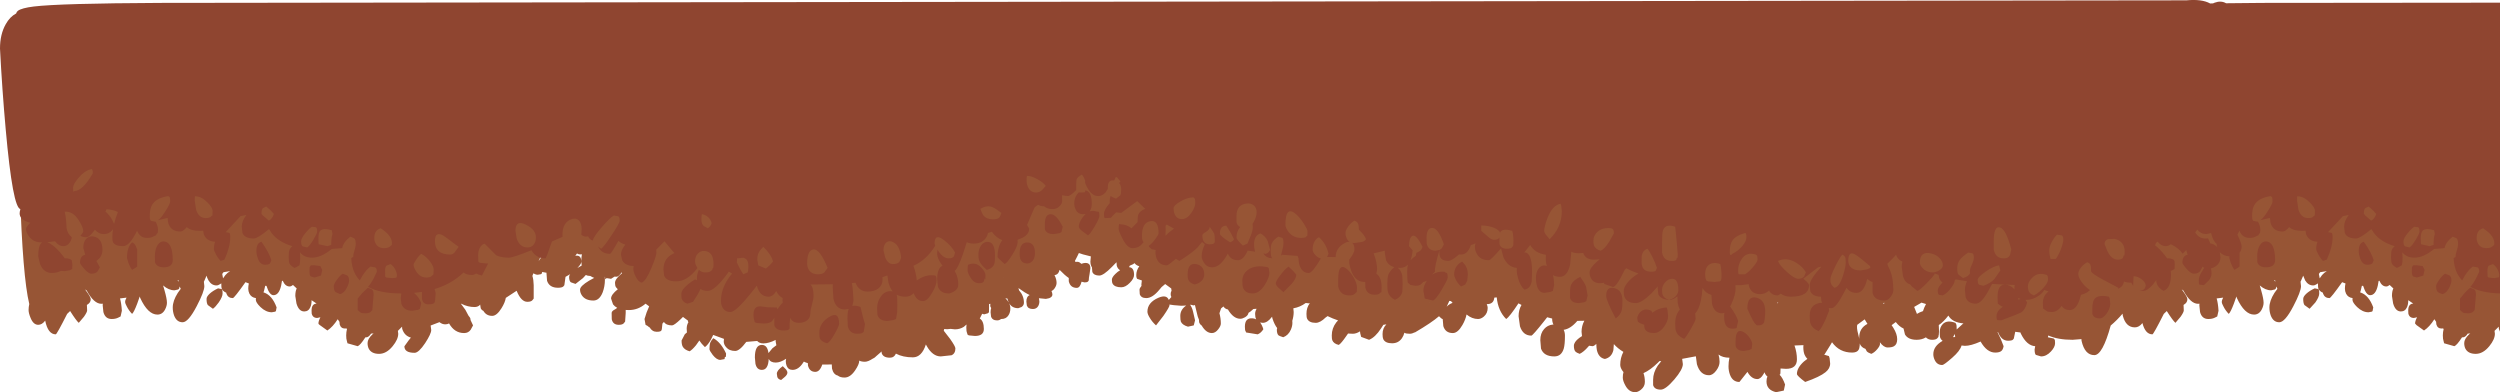 <?xml version="1.0" encoding="UTF-8" standalone="no"?>
<svg xmlns:ffdec="https://www.free-decompiler.com/flash" xmlns:xlink="http://www.w3.org/1999/xlink" ffdec:objectType="shape" height="168.8px" width="1076.0px" xmlns="http://www.w3.org/2000/svg">
  <g transform="matrix(1.0, 0.0, 0.0, 1.0, 6.7, 28.3)">
    <path d="M3.2 -18.95 Q4.9 -20.8 7.55 -20.5 L9.25 -20.0 14.0 -22.0 1069.3 -22.0 1069.3 114.45 1068.8 113.2 1068.75 112.3 1066.95 114.1 1067.1 115.35 Q1067.1 117.75 1064.7 120.7 1062.0 124.0 1058.85 124.0 1055.65 124.0 1054.45 121.85 1053.9 120.8 1053.9 119.35 1053.9 117.6 1055.95 115.65 L1056.5 115.2 1055.4 115.3 Q1054.4 116.9 1053.25 116.9 L1052.95 116.9 Q1050.75 120.3 1049.65 120.7 L1045.25 119.45 1045.0 118.45 Q1044.7 117.65 1044.7 116.05 1044.7 114.7 1045.05 113.25 L1044.7 113.05 1044.15 113.1 Q1042.4 113.1 1041.9 111.3 L1041.8 110.2 1041.05 109.1 Q1038.95 112.4 1036.6 113.95 L1033.4 111.65 1032.75 110.95 Q1032.75 109.9 1033.6 108.25 L1032.25 108.55 Q1030.3 108.55 1029.85 106.65 L1029.8 105.35 Q1029.8 102.5 1031.95 102.35 L1029.8 100.9 1029.8 101.2 Q1029.8 102.65 1029.3 103.85 1028.5 105.75 1026.65 105.75 1024.3 105.75 1023.3 102.3 L1022.8 99.1 Q1022.8 97.05 1023.4 95.85 L1021.8 94.35 Q1021.05 95.0 1020.35 95.0 1018.45 95.0 1017.4 92.55 L1017.4 92.5 1017.05 92.65 1016.7 94.65 Q1015.75 98.75 1013.4 98.75 1011.65 98.75 1010.4 94.75 L1009.85 94.7 1009.35 96.8 1009.1 97.55 1009.3 97.6 Q1012.85 98.8 1014.75 104.0 L1014.45 105.6 1014.1 105.85 1012.7 106.1 Q1010.15 106.1 1007.8 103.85 1005.8 101.9 1005.8 100.7 L1005.85 100.0 Q1003.9 99.75 1003.05 98.1 1002.55 97.05 1002.55 95.95 1002.55 94.75 1002.8 93.7 L1001.35 93.15 Q996.5 100.0 995.9 100.0 993.9 100.0 993.15 98.1 L993.1 97.7 Q991.55 97.05 991.1 95.85 990.95 95.4 990.95 93.75 L990.95 93.65 990.5 93.95 Q989.6 94.55 988.9 94.55 986.75 94.55 985.45 92.4 L984.6 90.35 983.65 92.55 983.45 92.95 983.65 94.85 Q983.65 97.2 980.35 103.5 976.75 110.4 974.3 110.4 971.7 110.4 970.6 107.4 970.05 105.8 970.05 104.05 970.05 101.2 972.2 97.8 L973.5 96.0 973.0 95.0 972.8 95.95 972.35 96.3 970.8 96.65 Q968.3 96.65 965.9 94.55 L966.5 96.65 Q967.55 100.3 967.55 102.0 967.55 103.35 966.75 104.9 965.6 107.1 963.45 107.1 959.35 107.1 956.05 99.95 L955.85 99.3 954.75 102.4 Q953.35 106.1 952.55 106.8 951.1 105.3 950.25 103.55 949.55 102.25 949.55 101.75 949.55 100.9 950.15 99.8 L947.35 100.15 Q947.95 102.2 948.15 105.45 L947.6 107.9 946.5 108.45 Q945.4 109.0 943.75 109.0 941.0 109.0 940.2 106.0 L939.9 103.1 939.95 102.4 939.3 102.45 Q936.15 102.45 933.05 96.8 L933.05 96.75 932.3 96.25 932.85 97.0 Q934.75 99.6 934.75 100.45 934.75 101.95 933.3 102.8 L933.1 102.95 933.2 105.3 Q933.2 106.05 931.85 108.0 L929.6 110.65 Q928.5 109.7 925.9 105.6 L925.9 105.55 924.6 106.8 Q920.15 115.6 919.7 115.6 916.65 115.6 915.4 110.75 913.95 112.6 912.15 112.6 908.25 112.6 906.95 107.55 L906.85 106.7 Q904.4 109.6 901.75 111.8 898.25 124.55 894.7 124.55 890.6 124.55 889.2 118.4 L889.15 117.65 885.35 117.95 Q879.05 117.95 874.9 116.1 L874.7 116.85 877.25 117.4 Q877.25 117.65 877.55 117.75 877.8 117.85 877.8 119.45 877.8 121.05 876.05 122.95 874.1 125.1 871.75 125.1 L869.55 124.45 Q869.0 124.0 869.0 122.1 L869.25 120.7 Q865.65 120.5 863.1 115.35 L862.9 114.8 860.65 114.5 860.05 117.4 859.65 117.9 Q859.2 118.35 857.55 118.35 854.7 118.35 853.25 114.65 L853.05 114.75 Q854.5 117.45 855.65 120.7 855.4 122.1 854.75 122.7 853.95 123.45 852.05 123.45 848.45 123.45 845.75 118.7 841.55 120.55 839.0 120.55 L837.55 120.4 Q836.95 122.7 833.5 125.7 829.95 128.8 829.25 128.8 827.0 128.8 826.0 126.65 825.4 125.4 825.4 124.15 825.4 120.7 829.4 118.4 828.7 117.85 828.4 117.15 828.15 116.6 828.15 114.65 828.15 112.55 829.5 111.15 831.35 109.3 834.9 110.65 L835.25 111.2 Q835.45 111.5 835.45 113.15 L835.45 113.5 838.15 111.05 838.4 110.9 Q833.5 110.45 831.9 107.55 L831.9 107.5 Q829.7 110.35 827.75 111.6 L827.85 114.25 827.75 115.9 Q827.6 116.0 827.6 116.7 L827.05 117.35 Q826.5 117.95 824.85 117.95 823.25 117.95 822.2 116.9 820.45 117.95 818.25 117.95 814.55 117.95 813.2 115.65 L812.6 113.15 812.6 113.1 Q810.7 112.25 809.25 110.3 L807.45 111.65 808.2 112.8 Q809.85 115.45 809.85 117.7 809.85 119.9 808.5 120.7 807.6 121.25 805.75 121.25 804.05 121.25 802.4 119.0 L802.45 119.75 Q802.45 120.55 801.3 121.95 800.05 123.45 798.7 124.0 797.3 123.5 796.75 122.9 L796.2 121.85 Q794.45 121.25 793.8 119.75 L793.75 119.35 Q793.75 121.4 793.25 122.25 792.55 123.45 790.45 123.45 785.0 123.45 781.8 119.0 L781.1 120.2 778.45 124.45 778.75 124.45 780.45 124.95 780.75 125.8 781.0 128.15 Q781.0 130.3 779.0 131.9 776.55 133.9 770.25 136.1 766.7 133.45 766.7 132.65 766.7 130.0 769.7 127.3 L771.2 126.15 Q770.45 125.45 770.0 124.4 769.45 123.1 769.45 121.1 L769.5 120.25 765.65 120.4 Q766.7 123.4 766.7 126.35 766.7 130.45 762.0 130.45 L759.65 130.3 759.65 130.35 Q759.65 133.1 759.4 132.8 L759.25 133.0 Q760.55 134.25 761.6 137.2 L761.05 139.8 757.75 140.5 Q753.6 139.55 753.6 135.85 753.6 134.6 754.0 133.75 753.2 133.15 752.8 132.1 L752.8 131.85 752.25 132.8 Q751.05 134.85 749.65 134.85 747.1 134.85 745.4 131.75 L741.95 136.1 Q739.0 136.1 737.85 132.9 737.25 131.25 737.25 129.35 737.25 127.5 737.65 125.65 L737.55 125.65 Q734.75 125.65 732.95 124.3 733.4 125.75 733.4 127.45 733.4 129.25 732.0 131.15 730.5 133.2 728.85 133.2 725.05 133.2 723.65 128.45 L723.2 125.05 717.3 126.15 717.6 128.4 Q717.6 130.7 713.9 135.05 710.15 139.4 708.1 139.4 705.35 139.4 704.8 137.45 L704.8 135.15 Q704.8 132.05 706.8 129.05 L708.3 127.15 707.55 127.1 706.8 127.85 Q703.65 130.95 700.65 132.3 701.25 133.95 701.25 136.1 701.25 138.05 699.6 139.4 698.25 140.5 697.1 140.5 694.4 140.5 692.85 137.6 691.75 135.6 691.75 134.2 691.75 132.85 692.05 131.85 L691.55 131.2 Q690.65 129.85 690.65 128.7 690.65 125.75 692.0 123.15 689.6 121.7 687.9 119.8 L687.7 122.4 Q686.95 125.5 684.05 126.2 681.35 125.7 680.6 122.4 680.4 121.5 680.35 119.7 679.35 120.7 678.7 120.7 L677.25 120.5 676.85 120.95 Q674.95 123.15 673.2 124.0 671.75 123.45 671.45 123.1 670.7 122.4 670.7 120.55 670.7 118.9 673.0 117.15 L674.2 116.35 674.0 114.5 Q674.0 112.0 675.2 109.75 L672.2 109.8 672.15 109.85 Q669.25 113.25 666.3 113.65 666.85 114.7 666.85 116.15 666.85 119.95 666.35 121.7 665.35 125.1 662.3 125.1 657.75 125.1 656.55 121.75 L656.25 118.1 Q656.25 115.15 657.9 113.3 659.35 111.65 661.55 111.4 L661.9 111.4 Q661.35 110.25 661.35 109.0 L661.35 108.8 659.2 108.25 657.95 109.85 Q652.95 116.15 652.4 116.15 648.8 116.15 647.5 112.15 L646.9 107.8 Q646.9 105.1 648.15 102.95 L646.85 102.25 Q643.0 108.1 641.55 109.0 638.05 105.5 637.5 99.7 L636.45 99.8 Q636.2 102.6 633.3 102.6 L633.2 102.6 Q633.6 103.55 633.6 104.2 633.6 106.55 631.95 107.95 630.7 109.0 629.45 109.0 626.85 109.0 624.5 107.05 624.1 109.2 622.75 111.55 620.75 115.05 618.6 115.05 615.4 115.05 614.5 112.05 L614.25 109.05 Q613.6 108.85 612.65 107.8 609.5 110.55 602.25 114.8 L602.0 114.8 Q601.05 115.35 600.05 115.35 598.4 115.35 597.85 114.95 L597.75 114.9 Q597.4 116.25 596.7 117.25 595.2 119.45 592.45 119.45 589.5 119.45 588.65 117.65 588.35 117.0 588.35 115.5 588.35 112.95 590.0 111.3 L588.7 111.5 587.7 113.05 Q585.2 116.9 582.55 117.95 L579.15 116.7 578.9 115.75 Q578.7 115.2 578.65 114.3 577.05 115.35 575.55 115.35 L573.5 115.25 572.8 116.25 Q570.5 119.6 569.5 120.15 567.3 119.65 566.7 118.1 566.5 117.55 566.5 116.05 566.5 113.0 568.4 110.5 L569.2 109.6 Q566.8 108.8 564.7 107.75 L563.85 108.35 Q561.5 110.65 559.6 110.65 556.75 110.65 555.9 108.9 555.6 108.3 555.6 106.8 555.6 104.05 557.05 102.2 L556.55 102.25 555.3 102.1 Q552.85 103.9 549.95 104.4 L550.1 106.0 Q550.1 107.8 549.5 109.8 L549.55 110.65 Q549.55 112.05 548.9 113.55 547.85 116.0 545.6 116.85 543.9 116.3 543.6 116.05 542.85 115.4 542.85 113.55 L543.0 112.9 Q541.85 111.5 540.95 108.75 L540.8 108.0 540.6 108.25 Q538.75 110.65 536.8 110.65 L535.65 110.5 Q536.5 111.6 537.05 113.4 536.0 115.05 534.6 115.6 L529.65 114.8 529.4 114.25 Q529.1 113.9 529.1 112.3 529.1 108.45 532.35 108.7 533.2 108.75 533.95 109.15 533.5 108.2 533.5 106.8 533.5 105.7 534.15 104.6 L532.75 104.7 531.55 105.75 530.65 106.35 Q530.5 107.45 529.15 108.25 528.0 108.9 527.15 108.9 524.15 108.9 521.8 104.9 520.6 104.7 519.85 103.6 L518.85 104.45 518.15 106.5 Q518.75 108.8 518.75 110.95 518.75 112.0 517.65 113.4 516.4 115.05 514.9 115.05 512.4 115.05 510.5 111.8 509.7 111.3 509.4 110.35 L509.35 109.35 508.8 107.9 507.6 103.0 506.95 103.15 505.8 102.85 505.55 102.9 Q506.4 104.1 506.8 105.9 L507.65 109.55 507.1 111.75 504.6 112.3 Q502.2 111.6 501.55 110.15 501.3 109.5 501.3 107.65 501.3 104.95 503.85 103.2 L501.7 103.3 498.6 103.05 496.8 102.8 496.65 102.7 496.65 103.1 Q496.65 103.85 494.0 107.7 L490.85 111.75 Q489.2 110.25 488.2 108.55 487.15 106.9 487.15 105.85 487.15 101.9 491.9 99.85 495.4 98.35 496.35 100.8 L497.45 99.55 Q497.15 98.9 497.15 98.25 497.15 97.45 497.55 96.8 L497.5 96.65 497.4 95.85 494.8 93.95 493.25 95.25 492.25 96.45 Q489.3 100.0 486.65 100.0 484.4 100.0 483.85 98.3 L483.75 96.4 Q483.75 95.75 484.6 94.75 L484.55 94.15 484.75 92.4 482.7 91.7 482.55 91.35 Q482.35 91.15 482.35 90.1 482.35 88.1 483.65 86.3 482.3 85.9 481.6 84.95 L481.0 85.4 479.55 86.05 479.25 86.7 Q481.4 86.8 481.4 90.0 481.4 91.6 479.55 93.45 477.7 95.35 475.9 95.35 473.1 95.35 472.2 93.85 471.85 93.25 471.85 92.1 471.85 91.05 473.35 89.6 474.3 88.65 475.4 88.0 474.35 87.45 473.95 86.05 L473.85 84.65 473.8 84.6 471.85 86.6 Q468.2 90.3 466.45 90.3 464.1 90.3 463.45 88.75 L463.3 87.05 463.3 86.8 462.95 86.2 Q462.6 85.4 462.6 84.35 L462.8 82.05 459.45 81.2 457.65 80.6 456.95 82.05 455.95 84.0 456.2 84.45 456.25 84.45 Q457.45 84.15 458.3 84.9 L458.7 85.25 459.7 84.95 Q462.6 84.45 462.6 87.15 L462.25 89.65 Q461.9 91.3 461.9 92.4 L461.6 92.85 Q461.2 93.25 460.15 93.25 L458.8 92.95 Q458.15 95.6 456.75 95.6 453.95 95.6 453.3 92.75 L453.3 91.35 Q451.6 90.2 449.35 87.85 L449.05 88.7 Q448.5 90.0 447.15 90.1 448.05 91.85 448.05 93.45 448.05 94.5 447.3 95.65 446.7 96.6 445.85 96.95 446.25 97.8 446.25 98.5 446.25 99.5 444.85 100.05 L443.45 100.35 440.45 100.05 440.65 101.4 Q440.65 102.6 440.1 103.5 439.35 104.7 437.85 104.7 435.8 104.7 435.25 103.2 L435.05 101.5 Q435.05 99.3 436.5 98.7 434.3 97.65 432.1 96.0 L431.65 95.65 431.9 96.65 Q434.0 99.0 434.0 102.0 434.0 103.15 432.95 103.85 L431.55 104.35 Q428.85 104.35 427.6 102.15 428.15 103.25 428.15 104.5 428.15 106.2 427.35 107.4 426.35 109.0 424.3 109.0 L424.15 109.0 Q423.45 109.6 422.45 109.6 420.4 109.6 419.85 107.95 L419.65 106.1 Q419.65 105.05 419.9 104.3 L419.5 103.5 419.55 102.45 419.0 102.55 418.95 106.1 418.45 106.55 416.85 107.0 416.05 106.75 416.0 106.8 415.0 108.8 Q416.75 109.9 416.75 113.3 416.75 116.3 412.9 116.3 L410.3 116.05 409.75 115.75 409.5 114.95 Q409.2 114.25 409.2 112.6 L409.3 111.35 408.15 112.35 Q406.45 113.45 404.3 113.45 L402.45 113.25 400.95 113.4 399.7 113.3 399.5 114.05 402.25 117.6 Q404.5 120.8 404.5 121.65 404.5 123.85 402.85 124.6 L398.2 125.1 Q394.7 125.1 392.15 120.6 L391.8 119.95 Q390.0 125.5 386.2 125.5 381.9 125.5 378.9 123.9 378.15 125.65 376.3 125.65 373.35 125.65 372.75 123.6 L372.75 122.95 372.65 123.05 370.3 125.1 370.1 125.3 Q369.6 125.8 368.95 126.05 366.9 127.4 365.55 127.4 364.05 127.4 363.1 126.9 L363.1 127.1 Q363.1 128.5 361.35 131.1 359.25 134.2 356.8 134.2 354.9 134.2 353.9 133.35 352.0 132.9 351.4 130.35 L351.3 128.55 349.1 128.6 347.2 128.6 Q346.15 131.75 344.2 131.75 341.75 131.75 341.05 129.05 L341.0 128.0 Q339.9 127.7 339.35 127.35 L339.25 127.35 339.0 127.75 Q337.0 130.9 334.4 130.9 332.55 130.9 331.85 129.1 331.5 128.2 331.5 127.1 L331.65 126.1 Q329.2 127.75 327.15 127.75 324.95 127.75 324.15 126.2 323.95 130.9 321.2 130.9 319.05 130.9 318.45 128.3 L318.2 125.55 Q318.2 120.15 321.2 120.15 323.6 120.15 324.05 123.65 L325.75 121.6 327.45 120.3 327.15 118.7 327.15 118.0 Q324.15 119.5 321.9 119.5 320.1 119.5 319.2 118.45 L314.5 118.85 Q311.6 122.75 309.75 122.75 307.15 122.75 305.8 121.1 304.8 119.95 304.8 118.65 L304.9 117.55 300.25 115.85 299.4 117.65 Q298.1 120.05 296.7 121.1 295.15 119.6 294.3 118.25 L292.85 120.3 Q291.2 122.3 290.1 122.9 287.9 122.25 287.15 120.9 286.65 120.0 286.65 118.25 L288.05 115.55 288.95 114.8 288.85 113.15 Q288.85 111.6 289.6 110.35 L289.4 110.05 289.4 109.7 287.25 108.1 286.3 109.05 Q283.45 111.75 282.55 111.75 280.0 111.75 279.05 110.25 L278.4 111.0 278.15 113.4 277.95 113.95 Q277.65 114.5 275.95 114.5 274.0 114.5 272.9 112.6 L272.65 112.5 Q272.05 111.9 271.15 111.5 L270.7 109.0 Q271.5 106.1 272.7 103.55 L271.15 102.4 Q267.95 105.15 264.0 105.15 L262.6 105.1 262.6 106.4 262.35 110.1 261.8 110.8 Q261.25 111.5 259.6 111.5 257.1 111.5 256.6 109.1 L256.55 106.4 Q256.55 105.55 258.1 104.8 L258.95 104.2 Q257.85 103.6 257.15 102.7 L256.3 100.2 Q256.3 98.5 259.2 96.2 L258.4 95.3 Q258.0 94.65 258.0 93.45 258.0 91.8 260.8 89.5 L261.0 89.35 260.9 88.95 260.9 88.85 Q259.6 90.8 258.7 90.8 L257.8 90.75 256.3 91.7 254.35 91.4 254.0 91.85 Q253.7 91.9 253.7 90.85 L253.6 90.85 253.65 92.1 Q253.65 94.95 252.7 97.5 251.3 101.05 248.7 101.05 245.25 101.05 243.75 98.85 242.95 97.65 242.95 96.35 242.95 94.85 246.85 92.5 L249.05 91.3 Q248.15 91.0 247.35 90.45 L247.15 90.45 Q246.15 90.45 245.45 90.05 L244.2 91.4 241.0 93.9 239.0 93.2 Q238.25 92.65 238.25 90.85 238.25 90.3 238.7 89.7 L236.7 90.85 236.2 94.45 235.75 95.0 Q235.15 95.55 233.45 95.55 229.75 95.55 228.75 92.55 L228.5 89.2 228.5 89.05 228.25 89.05 226.65 88.75 226.5 89.4 226.15 89.7 224.75 89.95 Q223.9 89.95 222.85 89.35 L222.45 90.45 Q222.95 92.1 223.0 94.45 L223.0 100.2 222.45 100.9 Q221.9 101.6 220.25 101.6 217.6 101.6 215.7 96.95 L215.65 96.85 211.0 99.9 Q210.7 101.85 209.15 104.35 207.1 107.65 205.15 107.65 202.6 107.65 201.35 105.5 200.55 105.15 200.2 104.35 L200.0 103.05 200.0 102.85 199.95 102.85 Q199.05 103.85 197.55 103.85 194.65 103.85 191.9 102.45 L191.65 102.4 193.6 105.05 194.9 107.5 Q195.8 108.5 195.8 109.1 L195.8 109.4 196.9 111.75 195.9 113.6 Q194.9 115.05 193.05 115.05 188.95 115.05 186.6 110.95 L186.6 110.9 Q185.85 111.3 184.95 111.3 183.6 111.3 182.45 110.35 L178.65 111.8 178.9 113.75 Q178.9 115.35 176.3 119.35 173.5 123.55 171.75 123.55 167.35 123.55 167.35 120.75 L169.15 118.25 170.15 117.0 Q167.35 116.25 166.4 113.2 L166.35 112.3 164.55 114.1 164.7 115.35 Q164.7 117.75 162.3 120.7 159.6 124.0 156.45 124.0 153.25 124.0 152.05 121.85 151.5 120.8 151.5 119.35 151.5 117.6 153.55 115.65 L154.1 115.2 153.0 115.3 Q152.0 116.9 150.85 116.9 L150.55 116.9 Q148.35 120.3 147.25 120.7 L142.85 119.45 142.6 118.45 Q142.3 117.65 142.3 116.05 142.3 114.7 142.65 113.25 L142.3 113.05 141.75 113.1 Q140.0 113.1 139.5 111.3 L139.4 110.2 138.65 109.1 Q136.55 112.4 134.2 113.95 L131.0 111.65 Q130.35 111.2 130.35 110.95 130.35 109.9 131.2 108.25 L129.85 108.55 Q127.9 108.55 127.45 106.65 L127.4 105.35 Q127.4 102.5 129.55 102.35 L127.4 100.9 127.4 101.2 Q127.4 102.65 126.9 103.85 126.1 105.75 124.25 105.75 121.9 105.75 120.9 102.3 L120.4 99.1 Q120.4 97.05 121.0 95.85 L119.4 94.35 Q118.65 95.0 117.95 95.0 116.05 95.0 115.0 92.55 L115.0 92.5 114.65 92.65 114.3 94.65 Q113.35 98.75 111.0 98.75 109.25 98.75 108.0 94.75 L107.45 94.7 106.95 96.8 106.7 97.55 106.9 97.6 Q110.45 98.8 112.35 104.0 L112.05 105.6 111.7 105.85 110.3 106.1 Q107.75 106.1 105.4 103.85 103.4 101.9 103.4 100.7 L103.45 100.0 Q101.5 99.75 100.65 98.1 100.15 97.05 100.15 95.95 100.15 94.75 100.4 93.7 L98.95 93.15 Q94.1 100.0 93.5 100.0 91.5 100.0 90.75 98.1 L90.7 97.7 Q89.15 97.05 88.7 95.85 88.55 95.4 88.55 93.75 L88.55 93.65 88.1 93.95 Q87.2 94.55 86.5 94.55 84.35 94.55 83.05 92.4 82.4 91.25 82.2 90.35 L81.25 92.55 81.05 92.95 81.25 94.85 Q81.25 97.2 77.95 103.5 74.35 110.4 71.9 110.4 69.3 110.4 68.2 107.4 67.65 105.8 67.65 104.05 67.65 101.2 69.8 97.8 L71.1 96.0 70.6 95.0 70.4 95.95 69.95 96.3 68.4 96.65 Q65.9 96.65 63.5 94.55 L64.1 96.65 Q65.15 100.3 65.15 102.0 65.15 103.35 64.35 104.9 63.2 107.1 61.05 107.1 56.95 107.1 53.65 99.95 L53.45 99.3 52.35 102.4 Q50.95 106.1 50.15 106.8 48.7 105.3 47.85 103.55 47.15 102.25 47.15 101.75 47.15 100.9 47.75 99.8 L44.95 100.15 Q45.55 102.2 45.75 105.45 L45.2 107.9 44.1 108.45 Q43.0 109.0 41.35 109.0 38.6 109.0 37.8 106.0 L37.5 103.1 37.55 102.4 36.9 102.45 Q33.75 102.45 30.65 96.8 L30.65 96.75 29.9 96.25 30.45 97.0 Q32.35 99.6 32.35 100.45 32.35 101.95 30.9 102.8 L30.7 102.95 30.8 105.3 Q30.8 106.05 29.45 108.0 L27.2 110.65 Q26.1 109.7 23.5 105.6 L23.5 105.55 22.2 106.8 Q17.75 115.6 17.3 115.6 13.95 115.6 12.75 109.7 11.4 111.5 9.75 111.5 7.65 111.5 6.45 108.5 5.6 106.45 5.6 105.15 5.6 103.9 5.9 102.55 3.05 90.85 1.9 54.2 1.2 31.25 1.2 -12.5 1.2 -16.8 3.2 -18.95 M617.8 101.3 L617.1 101.2 615.95 103.7 Q616.95 102.6 618.5 102.05 L617.8 101.3 M608.35 102.1 L608.4 102.1 608.35 102.05 608.35 102.1 M425.25 91.05 L425.2 90.95 425.2 91.0 425.25 91.05 M327.65 132.55 Q327.65 131.1 330.2 129.3 L331.65 130.75 Q332.2 131.55 332.2 132.0 332.2 133.0 331.0 134.0 L329.5 135.25 Q328.2 134.95 327.85 133.95 L327.65 132.55 M426.8 100.9 L427.45 101.85 427.0 100.65 426.95 100.25 426.0 100.05 426.8 100.9 M243.5 84.05 Q243.5 82.55 243.75 81.15 L242.95 81.2 Q242.25 81.2 241.65 80.8 L240.9 81.8 Q243.5 81.3 243.5 84.4 243.5 85.3 241.8 87.05 242.75 86.45 243.65 86.0 L243.5 84.05 M226.8 81.5 L225.55 83.0 225.1 84.1 Q225.65 83.1 227.15 81.55 L226.8 81.5 M300.3 117.25 Q303.6 119.05 305.8 123.85 305.8 125.45 305.55 125.35 305.3 125.25 305.25 125.5 L305.15 126.25 303.3 126.6 Q301.75 126.6 300.05 124.45 298.65 122.6 298.65 121.95 298.65 120.05 299.05 119.05 299.35 118.35 300.3 117.25 M90.3 90.1 Q91.2 89.05 92.35 88.4 L89.5 88.85 88.95 89.6 89.3 91.5 90.3 90.1 M89.1 98.0 Q89.1 99.45 87.45 101.85 86.05 103.8 84.95 104.6 L82.75 103.0 Q82.2 102.25 82.2 100.35 82.2 99.35 83.55 98.1 84.9 96.85 87.15 95.8 L88.65 96.1 Q89.1 96.25 89.1 98.0 M70.2 92.95 L70.1 92.25 69.7 92.35 70.2 92.95 M972.6 92.95 L972.5 92.25 972.1 92.35 972.6 92.95 M991.7 91.5 L992.7 90.1 Q993.6 89.05 994.75 88.4 L991.9 88.85 991.35 89.6 991.7 91.5 M991.05 96.1 Q991.5 96.25 991.5 98.0 991.5 99.45 989.85 101.85 L987.35 104.6 985.15 103.0 Q984.6 102.25 984.6 100.35 984.6 99.35 985.95 98.1 987.3 96.85 989.55 95.8 L991.05 96.1 M834.3 116.05 L833.9 116.8 834.8 116.75 834.65 115.45 834.3 116.05 M822.25 102.55 L820.3 101.95 819.9 102.2 817.15 103.8 818.35 106.8 819.55 106.15 820.95 105.6 Q821.35 104.25 822.25 102.55 M804.0 102.55 L804.35 102.15 804.45 102.05 803.9 102.1 804.0 102.55 M795.85 109.15 L792.65 111.5 Q792.35 112.85 793.0 115.25 L793.55 117.6 793.5 117.0 Q793.5 112.95 797.05 111.1 L795.85 109.15 M758.35 101.85 L758.3 102.4 758.65 101.75 758.35 101.85 M753.15 127.05 L753.1 127.0 753.1 127.15 753.15 127.05" fill="#975535" fill-rule="evenodd" stroke="none"/>
    <path d="M951.4 -26.9 L967.0 -27.05 1069.3 -27.15 1069.3 98.0 Q1061.35 97.8 1056.55 95.15 1057.7 93.9 1058.9 91.7 L1060.35 88.65 Q1060.35 86.95 1059.5 86.75 L1057.6 86.45 Q1056.0 87.5 1054.15 90.35 L1053.0 92.4 Q1051.7 91.0 1050.8 89.2 1049.45 86.45 1049.35 82.75 L1050.15 82.35 Q1050.15 81.15 1050.7 79.55 1051.25 77.95 1051.25 76.55 1051.25 74.8 1050.55 74.25 L1048.95 73.55 Q1045.9 75.9 1045.45 78.5 L1040.95 78.85 Q1036.4 82.6 1032.45 82.6 1029.1 82.6 1027.25 80.3 L1027.35 82.2 1027.3 84.45 1027.05 85.9 1026.25 86.35 Q1025.5 86.85 1024.85 87.0 1023.2 86.0 1022.8 85.2 1022.4 84.45 1022.4 82.35 1022.4 80.2 1022.7 79.35 1023.1 78.35 1024.0 77.65 1018.0 75.9 1015.05 72.0 L1013.95 70.3 Q1009.0 74.35 1007.4 74.35 1003.5 74.35 1002.5 72.0 L1002.2 69.3 Q1002.2 66.85 1004.2 64.2 L1003.25 64.4 1001.65 64.75 999.4 67.2 995.3 71.6 996.8 71.9 Q997.25 72.05 997.25 73.8 997.25 78.0 994.75 83.45 L993.1 84.0 Q991.7 82.5 990.85 80.7 990.2 79.45 990.2 78.9 990.2 77.05 990.75 75.75 987.1 75.6 985.85 72.55 L985.6 71.0 983.9 71.05 Q980.3 71.05 978.55 69.45 976.95 71.35 975.8 71.35 972.05 71.35 970.8 68.35 970.35 67.25 970.3 65.5 L970.25 65.5 966.2 66.45 Q967.55 65.45 969.15 62.9 971.4 59.45 971.4 58.3 971.4 56.65 971.0 56.4 L970.55 56.1 Q965.35 56.9 963.6 59.9 962.6 61.6 962.6 64.75 962.6 66.5 963.2 66.75 L964.8 67.1 965.1 67.05 Q966.15 68.95 966.15 70.5 966.15 72.05 965.85 72.15 965.45 72.35 965.35 73.0 965.0 73.0 964.05 73.55 963.1 74.1 961.5 74.1 958.4 74.1 957.2 71.1 L957.2 70.9 956.3 72.7 Q958.1 76.55 958.1 77.8 958.1 79.35 957.2 80.5 L957.2 86.45 956.5 86.95 955.0 87.85 Q954.1 86.65 953.4 84.8 L952.8 82.75 952.85 82.05 Q950.15 81.85 948.7 80.2 L949.0 82.5 Q949.0 84.75 947.1 86.2 945.95 87.0 944.85 87.25 945.15 87.95 945.15 89.35 945.15 90.9 944.05 92.3 L941.85 94.45 939.95 94.2 Q939.65 94.05 939.65 92.25 939.65 90.85 940.9 88.7 L942.0 86.95 941.0 86.4 941.15 86.75 940.2 88.45 Q939.3 89.5 937.55 89.5 936.2 89.5 934.3 87.3 932.6 85.35 932.6 84.8 932.6 81.75 934.85 81.35 L934.8 81.25 934.25 79.3 932.7 80.9 Q931.15 78.5 927.6 76.8 926.65 77.65 925.45 77.65 923.45 77.65 921.95 75.7 921.1 76.1 920.85 77.3 922.95 78.9 925.15 81.7 L926.05 82.9 Q927.45 82.75 928.75 83.45 L929.05 83.75 Q929.3 83.9 929.3 85.5 929.3 88.25 929.05 87.55 L928.35 88.0 927.6 88.3 927.7 89.9 Q927.7 95.55 924.55 96.9 922.15 95.7 921.5 93.5 921.35 93.05 921.35 92.25 L919.9 94.2 Q917.5 96.9 915.75 96.9 L914.0 96.65 914.1 96.65 Q915.85 96.65 916.3 96.0 L916.85 94.7 Q916.75 93.1 915.0 91.85 913.35 90.6 911.6 90.6 L911.4 94.7 910.8 93.7 910.65 93.35 910.25 93.35 Q908.6 93.35 907.45 92.85 907.25 94.2 906.4 95.05 905.7 95.75 904.8 96.0 L905.0 95.55 898.6 92.15 Q893.3 89.3 893.3 88.4 893.3 86.35 893.0 85.65 892.7 84.95 891.65 84.55 889.4 85.85 888.4 87.65 887.8 88.7 887.8 89.5 887.8 91.65 890.35 94.45 891.5 95.7 892.85 96.55 L891.65 97.5 Q890.45 98.25 888.95 98.6 L888.3 100.8 Q886.8 105.15 884.1 105.15 881.75 105.15 880.65 103.35 878.8 106.0 876.4 106.0 874.75 106.0 874.2 105.6 L872.85 104.6 Q872.55 104.9 872.55 102.15 872.55 98.95 875.0 97.15 L873.15 96.5 Q872.5 97.75 870.95 98.85 868.3 100.75 865.55 100.75 L865.05 100.75 865.8 101.85 Q864.95 105.05 863.25 106.15 862.25 106.75 854.7 109.55 L853.05 109.5 Q852.6 109.45 852.6 107.8 852.6 105.55 855.3 103.7 L854.55 103.4 853.15 102.4 853.05 99.55 Q853.05 94.2 856.15 94.2 L850.7 93.9 849.2 96.7 Q846.1 102.4 843.7 102.4 840.25 102.4 839.3 99.6 L839.0 96.5 Q839.0 94.6 839.9 92.75 L835.0 91.95 834.6 92.4 834.6 92.5 Q834.6 93.45 833.2 95.45 831.55 97.75 829.5 98.85 L827.9 98.6 Q827.3 98.35 827.3 96.65 827.3 95.4 829.35 93.3 828.35 92.6 827.9 91.3 L827.65 90.0 825.9 89.35 825.95 89.65 Q825.2 90.95 822.3 93.85 819.3 96.85 818.5 96.9 L816.05 94.9 815.4 94.05 Q813.25 93.55 812.35 90.55 L811.8 86.6 Q811.8 85.5 812.1 84.25 810.4 83.65 809.6 81.95 L809.35 81.35 807.95 82.9 805.6 85.25 805.95 86.25 806.8 88.05 Q808.2 91.55 808.2 96.5 808.2 97.9 807.1 99.4 805.9 101.05 804.35 101.05 800.05 101.05 799.25 97.75 L799.25 93.6 799.25 93.1 Q798.05 92.7 796.95 91.75 795.5 97.75 792.4 97.75 789.45 97.75 788.05 95.55 L786.9 97.75 Q783.45 104.35 781.55 104.35 L780.4 104.25 780.55 105.45 778.9 109.5 Q777.15 113.25 776.05 114.25 773.2 113.0 772.5 110.8 772.2 110.0 772.2 107.5 772.2 102.95 776.4 102.1 L777.55 102.0 777.2 101.15 777.05 99.4 Q773.4 99.35 772.45 97.0 L772.2 94.3 Q772.2 92.55 775.2 88.8 L777.2 86.5 777.2 86.45 775.75 86.8 769.45 91.65 769.85 92.0 Q771.9 93.65 771.9 94.45 771.9 99.4 764.05 99.4 761.45 99.4 759.75 98.1 L758.55 98.85 Q755.85 98.85 754.7 96.75 753.0 98.3 750.85 98.3 746.85 98.3 745.95 94.45 L745.95 94.0 742.6 94.45 740.2 94.45 740.3 95.95 Q740.3 98.45 738.65 102.2 L737.95 103.65 Q740.5 107.05 741.4 109.85 L740.85 112.3 740.8 112.75 Q740.6 113.15 738.9 113.15 736.4 113.15 735.65 110.55 735.35 109.6 735.35 107.65 735.35 106.95 735.5 106.35 L734.5 106.55 Q731.15 106.55 730.15 102.5 L729.9 98.65 Q727.5 98.0 726.05 95.65 725.9 98.55 725.35 101.05 724.5 105.0 722.9 106.6 L723.1 108.9 Q723.1 109.7 720.95 113.45 718.8 117.1 718.15 117.55 715.3 116.3 714.6 114.1 714.3 113.3 714.3 110.8 714.3 107.85 715.7 105.75 L716.3 104.95 Q715.7 103.8 715.4 102.15 L715.25 99.25 Q713.25 100.75 712.25 100.75 L711.75 100.75 Q714.0 100.15 715.0 98.6 715.65 97.6 715.65 96.5 715.65 90.9 712.15 91.8 710.8 92.15 709.75 93.5 708.65 94.9 708.65 96.5 708.65 98.0 708.9 98.6 709.5 100.15 711.7 100.75 708.1 100.6 707.05 98.4 L706.75 95.7 706.85 94.95 704.0 98.05 Q699.75 102.15 697.4 102.15 693.75 102.15 692.6 99.75 692.15 98.8 692.15 97.05 692.15 94.9 694.65 92.35 696.35 90.6 698.5 89.45 695.55 88.4 693.3 87.2 L693.2 87.25 692.55 87.85 690.95 91.05 Q688.75 95.05 687.6 95.25 L683.75 93.9 683.7 93.4 682.1 93.6 Q679.15 93.6 678.05 91.45 677.45 90.3 677.45 88.95 677.45 87.05 680.85 84.1 L681.85 83.3 679.35 83.45 Q676.15 83.45 675.0 81.25 L674.7 80.55 672.9 80.7 Q670.8 80.7 669.6 80.05 L669.1 85.4 Q667.95 90.85 664.65 90.85 662.95 90.85 661.7 90.1 662.15 91.9 662.2 94.45 L661.65 96.9 660.55 97.35 658.05 97.75 Q655.7 97.75 654.8 94.75 654.35 93.2 654.35 91.4 654.35 88.8 655.55 87.25 656.65 85.8 658.15 85.95 658.6 86.0 659.05 86.2 658.6 84.75 658.6 83.3 L658.65 81.35 Q653.95 80.7 651.9 77.15 L649.35 80.35 649.4 80.35 Q652.7 80.3 652.7 88.65 L652.55 92.8 Q651.95 96.0 649.4 96.35 647.65 94.8 646.7 91.55 646.1 89.45 646.1 88.4 L646.15 87.0 Q642.25 86.7 640.35 82.35 L639.35 78.6 Q634.9 83.7 634.15 83.7 630.4 83.7 628.9 80.9 628.1 79.45 628.1 77.8 628.1 77.2 628.4 76.45 L626.35 77.2 Q625.0 81.25 622.15 81.25 L621.25 81.2 Q618.1 84.0 616.65 84.0 613.9 84.0 613.1 82.25 612.8 81.6 612.8 80.15 612.8 79.7 612.95 79.25 L613.85 78.55 614.75 76.85 Q612.3 69.75 609.7 69.8 607.3 69.85 607.3 74.1 L607.35 76.6 Q608.1 79.6 611.15 79.6 L612.9 79.25 Q610.7 86.4 610.9 88.65 L610.2 89.35 610.0 89.55 609.75 89.9 Q611.9 88.4 615.0 88.65 615.45 89.1 616.0 89.2 616.4 89.45 616.4 91.15 616.4 92.0 613.95 96.15 611.35 100.6 610.05 101.05 L606.5 100.2 606.1 97.75 Q605.45 95.6 607.4 92.5 606.55 93.05 605.7 93.05 L605.65 93.35 604.9 94.05 Q604.15 94.7 602.5 94.7 L600.35 94.35 599.2 93.35 Q598.95 91.7 598.95 88.8 598.95 86.7 599.25 85.6 597.95 87.0 595.9 87.0 L594.85 86.95 Q596.35 87.95 596.85 90.35 L597.0 94.05 596.85 97.35 Q596.25 99.65 593.7 100.75 591.3 99.6 590.65 97.35 590.4 96.45 590.4 94.05 590.4 91.2 590.8 90.05 591.4 88.35 593.4 86.7 590.9 86.0 589.85 83.7 L589.3 80.4 589.35 79.6 584.5 80.75 Q586.0 84.4 586.0 87.7 L585.7 89.5 Q587.95 91.0 587.95 95.4 587.95 98.15 587.65 97.45 L587.1 98.0 Q586.55 98.55 584.9 98.55 581.7 98.55 580.95 95.55 L580.9 93.5 580.9 93.05 580.65 93.05 Q575.45 93.05 574.05 85.1 L574.0 83.45 574.3 83.05 Q576.25 80.5 576.25 79.05 576.25 76.95 575.25 76.2 L576.25 76.3 579.65 75.8 Q580.95 75.3 581.2 74.65 580.85 73.45 579.45 71.9 L578.15 70.5 Q578.15 68.55 577.7 67.75 577.35 67.1 576.25 66.65 574.45 67.8 573.35 69.5 572.4 70.95 572.4 72.05 572.4 73.25 572.95 74.35 573.4 75.3 574.2 75.8 573.3 75.65 572.2 76.25 568.25 78.25 568.15 82.35 L564.45 82.3 564.55 82.15 565.1 80.95 Q564.1 76.55 561.0 73.8 559.85 74.25 559.1 75.6 558.25 77.1 558.25 79.05 558.25 80.3 559.55 81.6 560.5 82.6 561.8 82.95 558.15 89.2 556.6 89.2 553.85 89.2 552.75 86.2 552.2 84.75 552.2 83.0 L552.15 82.85 551.8 81.85 545.05 81.35 544.6 81.8 545.1 79.75 Q545.7 77.7 545.7 76.15 545.7 74.4 545.15 74.05 L543.5 73.55 Q541.4 74.85 540.65 76.5 540.2 77.65 540.2 79.6 540.2 81.65 540.6 82.45 L540.9 82.9 Q538.25 82.75 537.05 80.8 L538.0 80.95 Q538.75 80.8 539.2 80.35 L539.95 79.3 538.95 75.55 Q538.05 73.4 535.8 72.15 533.05 73.05 533.05 76.85 533.05 78.45 533.3 79.2 L533.5 80.05 530.3 79.55 Q528.5 83.7 526.05 83.7 523.0 83.7 521.75 80.85 518.6 86.75 515.05 86.75 512.6 86.75 511.35 84.55 510.5 83.15 510.5 82.05 510.5 79.65 511.85 76.85 L510.65 75.85 508.6 78.35 Q506.1 80.75 500.9 84.0 L499.4 83.1 Q496.1 85.9 495.55 85.9 492.35 85.9 491.15 83.1 490.6 81.75 490.6 80.0 L490.7 79.3 489.0 78.95 487.85 77.95 487.75 77.4 487.85 77.4 Q489.15 76.55 490.6 74.5 491.95 72.65 491.95 72.15 491.95 66.25 488.4 66.9 484.8 67.5 484.8 73.15 484.8 74.65 485.05 75.2 L485.55 76.05 485.3 76.1 Q483.7 78.5 480.7 78.5 478.5 78.5 476.45 74.45 474.75 71.2 474.75 70.1 474.75 68.4 475.05 68.1 475.15 68.0 475.3 68.2 478.35 68.3 480.3 69.95 L482.9 67.3 Q482.95 64.75 483.2 64.1 483.95 62.35 486.2 61.6 L482.75 58.25 475.85 63.35 473.7 63.1 Q471.8 64.9 471.45 65.45 L469.0 65.55 468.75 65.5 Q468.45 65.45 468.45 63.8 468.45 61.9 470.95 59.1 L470.9 58.3 Q470.9 57.2 471.3 56.0 472.15 56.7 473.65 57.2 L475.5 55.75 Q475.85 55.2 475.85 53.35 475.85 51.45 474.95 50.45 L475.55 49.8 474.0 47.95 473.65 47.95 473.5 47.95 472.85 49.4 Q470.1 48.9 470.1 52.35 L470.1 53.0 469.05 54.6 Q467.65 56.1 465.95 56.1 462.6 56.1 460.35 50.5 L460.35 49.5 Q459.9 47.95 458.95 46.85 457.0 47.85 456.6 49.1 L456.5 51.15 456.5 53.5 Q453.95 56.1 452.9 56.1 L450.4 55.75 450.45 58.3 Q450.45 59.35 449.35 60.45 448.1 61.7 446.3 61.7 444.1 61.7 442.7 60.5 441.15 60.45 440.1 59.85 L439.05 60.6 438.65 60.9 438.25 61.75 435.35 68.5 436.25 70.1 Q436.25 72.9 432.65 74.35 L431.25 74.9 431.3 75.9 Q431.3 77.7 429.0 81.35 426.85 84.8 425.7 85.35 L423.25 83.1 422.65 82.35 Q422.65 77.75 424.7 75.05 422.15 74.15 420.2 71.45 L418.5 72.0 Q418.3 73.4 417.2 74.65 415.45 76.55 412.5 76.55 410.7 76.55 409.4 75.95 L407.7 81.25 Q405.5 87.5 404.15 88.3 L404.35 88.6 Q405.75 91.0 405.75 94.3 405.75 96.05 403.85 97.2 402.45 98.0 401.6 98.0 398.0 98.0 396.95 95.0 L396.65 91.7 Q396.65 88.25 398.05 86.7 L398.95 86.0 398.3 85.15 Q396.65 82.7 396.65 80.95 L396.75 79.15 397.25 79.9 Q399.35 82.9 401.6 82.9 403.35 82.9 403.9 81.95 L404.35 80.4 Q403.0 77.7 399.6 75.05 395.55 71.9 395.55 76.55 L395.8 77.5 Q392.15 83.5 386.45 86.1 387.6 89.3 387.9 92.4 L389.55 91.35 Q392.7 89.75 395.85 90.3 L396.15 90.65 Q396.4 90.8 396.4 92.4 396.4 94.4 394.5 97.7 392.4 101.3 390.6 101.3 388.15 101.3 386.9 98.7 L386.55 97.9 Q385.1 99.4 383.05 99.4 380.85 99.4 379.25 98.55 L379.45 99.75 379.5 102.85 379.45 106.05 378.95 109.0 377.85 109.45 375.35 109.85 Q371.8 109.85 370.95 107.25 L370.8 104.35 Q370.8 101.5 372.5 99.2 374.4 96.6 377.5 97.1 376.25 95.55 375.65 93.1 L375.25 90.25 373.1 91.0 373.15 92.1 Q373.15 94.45 371.35 95.85 369.6 97.2 366.7 97.2 363.0 97.2 361.5 93.4 L359.95 93.55 Q360.5 96.65 360.65 101.05 L360.15 103.4 Q361.45 103.0 363.65 103.8 364.8 108.85 365.6 111.2 L365.05 114.5 364.5 114.95 Q363.95 115.35 362.3 115.35 359.0 115.35 358.2 112.15 L358.05 108.6 Q358.05 105.8 358.6 104.65 L356.95 104.9 Q353.05 104.9 352.0 100.25 L351.7 95.25 351.75 94.05 342.65 94.15 342.1 94.15 Q343.45 95.35 343.45 99.0 343.45 100.4 342.8 102.7 342.1 105.05 342.1 106.4 342.1 108.75 340.2 109.9 338.9 110.65 337.25 110.65 334.3 110.65 333.4 108.45 333.05 111.25 333.15 113.15 L332.75 113.55 Q332.3 113.95 330.65 113.95 327.2 113.95 326.55 111.6 L326.55 108.9 326.6 108.45 325.7 109.75 Q324.8 110.95 321.85 110.95 L318.95 110.7 318.15 110.4 317.9 109.45 Q317.6 108.7 317.6 107.1 317.6 103.45 320.55 103.55 L323.75 103.95 327.65 104.05 327.95 104.85 328.4 104.1 Q329.25 102.85 330.2 101.95 L330.1 101.05 330.15 99.95 Q328.4 99.1 327.4 96.95 326.0 99.4 324.05 99.4 320.3 99.4 319.05 94.65 L317.05 97.2 Q310.05 106.0 307.7 106.0 305.2 106.0 304.15 103.8 303.6 102.65 303.6 101.3 303.6 96.3 306.75 91.6 307.5 90.45 308.4 89.45 L307.0 88.6 306.35 89.5 Q300.9 96.9 297.95 96.9 295.95 96.9 294.8 96.05 293.7 98.5 291.6 101.6 L289.15 102.4 Q287.2 101.8 286.7 100.25 286.55 99.75 286.55 98.15 286.55 96.5 289.15 94.3 290.65 93.0 292.45 91.95 L293.3 92.3 293.25 91.4 Q293.25 89.7 294.1 87.8 295.2 88.95 296.85 88.95 298.5 88.95 299.2 88.4 L299.85 87.85 Q299.9 87.2 300.2 87.0 300.4 86.9 300.4 85.35 300.4 79.95 296.45 79.7 294.85 79.6 293.7 80.8 292.45 82.05 292.45 84.25 292.45 85.3 293.3 86.75 L293.5 87.05 293.3 87.3 Q289.05 92.8 284.35 92.8 280.2 92.8 279.15 90.4 L278.85 87.7 Q278.85 82.8 283.2 80.8 L283.6 80.65 283.0 80.0 279.3 75.55 275.85 79.05 275.75 79.2 275.8 80.55 Q275.8 81.95 273.7 86.95 271.35 92.65 269.5 93.35 268.05 93.1 266.9 90.75 265.9 88.8 265.9 87.45 L266.0 86.2 Q262.4 86.1 261.1 83.75 L260.55 81.25 Q260.55 79.4 262.45 76.95 260.75 76.55 259.45 75.35 256.35 80.95 255.85 80.95 252.15 80.95 250.7 77.75 L252.0 78.75 Q253.0 78.25 256.45 73.05 260.0 67.75 260.0 66.65 260.0 64.95 259.3 64.75 L257.5 64.45 Q255.85 65.4 252.25 69.55 248.85 73.45 248.4 75.25 247.05 74.8 246.45 73.45 L245.55 73.55 Q244.5 73.55 243.5 72.75 L243.65 70.4 Q243.65 67.7 242.35 66.5 241.2 65.45 239.55 65.95 235.4 67.25 235.4 72.6 L235.4 73.65 232.75 74.8 Q231.75 75.25 230.85 75.65 228.35 82.9 228.1 82.9 224.0 82.9 222.05 79.4 214.1 82.6 212.3 82.6 209.0 82.6 206.9 81.6 L201.85 76.55 Q200.6 76.95 199.85 78.3 199.1 79.65 199.1 81.65 199.1 84.4 199.35 84.55 L200.1 84.85 202.95 85.1 203.4 85.1 200.75 90.3 Q199.2 89.95 198.2 89.4 197.35 90.05 196.45 90.05 194.15 90.05 192.8 89.0 L191.45 90.2 Q186.85 94.15 180.35 96.1 L180.8 97.75 180.65 100.2 180.4 101.85 179.9 102.3 Q179.4 102.7 177.75 102.7 175.35 102.7 174.9 100.3 L174.9 97.6 174.9 97.35 171.5 97.75 Q173.55 99.45 174.6 102.15 L174.05 104.6 173.25 105.05 170.75 105.45 Q167.1 105.45 166.05 102.45 L165.8 100.3 Q165.8 98.9 166.05 98.0 L165.8 98.0 Q156.9 98.0 151.7 95.15 152.85 93.9 154.05 91.7 L155.5 88.65 Q155.5 86.95 154.65 86.75 L152.75 86.45 Q151.15 87.5 149.3 90.35 L148.15 92.4 Q146.85 91.0 145.95 89.2 144.6 86.45 144.5 82.75 145.0 82.35 145.3 82.35 145.3 81.15 145.85 79.55 146.4 77.95 146.4 76.55 146.4 74.8 145.7 74.25 L144.1 73.55 Q141.05 75.9 140.6 78.5 L136.1 78.85 Q131.55 82.6 127.6 82.6 124.25 82.6 122.4 80.3 L122.5 82.2 122.45 84.45 122.2 85.9 121.4 86.35 Q120.65 86.85 120.0 87.0 118.35 86.0 117.95 85.2 117.55 84.45 117.55 82.35 117.55 80.2 117.85 79.35 118.25 78.35 119.15 77.65 113.15 75.9 110.2 72.0 L109.1 70.3 Q104.15 74.35 102.55 74.35 98.65 74.35 97.65 72.0 L97.35 69.3 Q97.35 66.85 99.35 64.2 L98.4 64.4 96.8 64.75 94.55 67.2 90.45 71.6 91.95 71.9 Q92.4 72.05 92.4 73.8 92.4 78.0 89.9 83.45 L88.25 84.0 Q86.85 82.5 86.0 80.7 85.35 79.45 85.35 78.9 85.35 77.05 85.9 75.75 82.25 75.6 81.0 72.55 L80.75 71.0 79.05 71.05 Q75.45 71.05 73.7 69.45 72.1 71.35 70.95 71.35 67.2 71.35 65.95 68.35 65.5 67.25 65.45 65.5 L65.4 65.5 61.35 66.45 Q62.7 65.45 64.3 62.9 66.55 59.45 66.55 58.3 66.55 56.65 66.15 56.4 L65.7 56.1 Q60.5 56.9 58.75 59.9 57.75 61.6 57.75 64.75 57.75 66.5 58.35 66.75 L59.95 67.1 60.25 67.05 Q61.3 68.95 61.3 70.5 61.3 72.05 61.0 72.15 60.6 72.35 60.5 73.0 60.15 73.0 59.2 73.55 58.25 74.1 56.65 74.1 53.55 74.1 52.35 71.1 L52.35 70.9 Q49.1 77.65 46.3 77.65 42.85 77.65 41.9 75.9 41.65 75.4 41.65 73.8 41.65 72.1 41.95 70.35 L41.45 70.95 Q40.05 72.45 38.05 72.45 35.7 72.45 34.15 70.55 31.85 73.8 30.5 73.8 29.0 73.8 27.9 73.2 29.15 71.8 29.15 71.2 29.15 69.6 27.25 66.6 24.75 62.55 21.15 62.8 21.8 65.45 21.95 69.9 22.35 72.3 24.2 73.8 24.1 74.9 23.35 76.05 22.25 77.65 20.6 77.65 18.55 77.65 17.0 75.55 L13.65 75.95 Q14.7 76.3 16.0 77.3 18.1 78.9 20.3 81.7 L21.2 82.9 Q22.6 82.75 23.9 83.45 L24.2 83.75 24.45 85.5 Q24.45 88.25 24.2 87.55 L23.5 88.0 21.15 88.4 19.6 88.3 19.2 88.45 Q17.3 89.2 15.65 89.2 12.1 89.2 10.55 85.4 L9.75 82.05 Q9.75 77.1 11.45 76.0 L10.85 76.0 Q7.8 76.0 5.9 73.6 4.5 71.8 4.5 70.25 4.5 69.4 6.35 67.6 L5.1 67.2 Q1.75 65.95 1.75 63.5 1.75 62.65 2.15 61.7 -1.2 61.4 -4.25 27.3 -5.8 10.1 -6.7 -7.4 -6.7 -13.5 -4.25 -17.85 -2.45 -21.1 0.25 -22.5 0.45 -23.25 1.0 -23.65 2.6 -24.85 7.85 -25.5 19.1 -26.85 62.15 -27.05 L934.3 -28.15 Q940.95 -28.8 944.55 -26.8 L945.8 -26.85 946.5 -27.15 Q949.25 -28.15 951.4 -26.9 M569.25 92.1 Q569.25 84.1 573.3 87.75 574.8 89.1 576.1 91.45 577.35 93.85 577.35 95.4 577.35 98.15 577.05 97.45 L576.4 98.15 Q575.7 98.85 574.05 98.85 570.1 98.85 569.25 95.0 L569.25 92.1 M644.45 72.2 L644.15 71.05 Q640.2 69.9 639.1 71.5 L638.95 71.85 Q638.4 70.6 636.2 69.7 633.75 68.75 630.85 68.75 L630.85 71.05 633.95 73.75 Q635.25 74.9 636.35 74.9 638.05 74.9 638.6 74.0 L638.65 73.9 638.65 74.5 638.7 76.8 Q639.25 78.75 641.85 78.75 643.5 78.75 644.0 78.2 L644.45 77.65 Q644.7 77.55 644.7 74.8 L644.45 72.2 M599.75 77.65 L600.3 78.3 601.3 79.45 Q601.05 82.0 600.4 83.7 601.2 82.8 602.65 81.8 L602.9 80.55 604.4 79.75 Q605.25 79.1 605.55 77.95 602.7 72.15 601.05 73.3 599.75 74.2 599.75 77.65 M622.15 95.0 Q620.5 93.5 619.7 91.7 619.15 90.55 619.15 89.9 619.15 86.15 622.6 84.25 623.9 85.55 624.45 86.75 625.05 88.1 625.05 90.05 L624.8 92.5 623.95 94.15 622.15 95.0 M512.4 71.45 Q510.8 72.35 510.8 73.0 510.8 76.85 513.95 76.85 515.65 76.85 516.05 76.15 L516.15 75.45 Q516.15 73.15 515.95 72.45 515.7 71.7 513.95 69.3 513.95 70.55 512.4 71.45 M525.5 64.6 L525.5 67.4 Q525.85 68.8 527.1 69.4 525.5 71.25 525.5 73.95 525.5 74.85 528.25 77.4 L530.2 76.55 531.65 73.05 Q532.5 70.95 532.5 69.3 L532.4 68.05 532.95 67.15 Q534.15 64.9 534.15 62.95 534.15 61.05 532.8 60.0 531.55 59.1 529.85 59.3 525.5 59.8 525.5 64.6 M507.35 57.0 L506.95 56.65 Q504.05 56.7 501.1 58.55 498.4 60.2 498.4 61.3 498.4 62.7 498.85 63.8 499.75 66.0 502.0 66.0 504.25 66.0 506.1 63.25 507.75 60.85 507.75 58.95 507.75 57.3 507.35 57.0 M521.1 68.85 Q518.35 68.85 518.35 72.3 518.35 73.25 522.75 76.0 524.15 75.45 524.4 74.65 L522.9 71.75 521.1 68.85 M494.9 73.15 Q496.6 71.45 498.6 70.1 L495.4 68.35 494.95 68.9 495.0 70.95 494.9 73.15 M504.45 89.9 Q504.45 84.75 508.05 85.35 511.6 86.0 511.6 89.9 511.6 91.0 510.95 92.0 509.9 93.55 507.5 94.15 505.3 93.55 504.7 92.0 504.45 91.4 504.45 89.9 M554.55 68.1 Q552.95 65.55 551.3 64.05 546.55 59.75 546.55 68.45 546.55 69.8 547.95 71.6 549.95 74.1 553.3 74.1 554.95 74.1 555.35 73.7 L555.75 73.25 Q556.05 73.95 556.05 71.2 556.05 70.45 554.55 68.1 M530.55 87.75 Q533.7 85.55 539.1 86.75 L539.4 87.25 539.65 89.2 Q539.65 91.05 537.75 94.2 535.35 98.0 532.5 98.0 529.15 98.0 528.25 95.4 528.0 94.7 528.0 92.5 528.0 89.6 530.55 87.75 M543.4 95.4 Q542.4 94.4 542.4 93.6 542.4 92.7 544.35 90.15 546.35 87.45 547.9 86.45 L549.95 88.4 551.2 89.9 Q551.2 91.75 549.05 94.05 L545.7 97.45 543.4 95.4 M435.45 47.4 L435.3 47.4 Q435.15 47.8 435.15 49.5 435.15 50.9 435.75 52.2 436.8 54.55 439.3 54.55 440.75 54.55 441.95 53.35 L443.4 51.7 Q442.4 50.3 440.0 48.95 437.35 47.4 435.45 47.4 M445.35 63.9 Q447.9 63.7 450.7 69.3 L450.15 71.6 449.35 72.05 446.85 72.45 Q443.65 72.45 443.0 70.35 L443.0 68.2 Q443.0 64.05 445.35 63.9 M423.35 65.35 Q423.8 64.9 424.3 63.35 421.9 61.5 420.55 60.9 418.2 59.85 415.25 61.6 416.05 63.8 416.55 64.4 417.9 66.1 420.75 66.1 422.6 66.1 423.35 65.35 M418.0 75.8 Q421.55 75.5 421.55 81.65 421.55 84.35 421.35 84.95 420.7 87.25 418.0 87.85 415.85 86.0 415.05 84.55 414.4 83.3 414.4 81.5 414.4 79.05 415.5 77.45 416.55 75.95 418.0 75.8 M410.0 85.65 Q413.15 84.25 415.6 86.8 417.45 88.75 417.45 90.2 417.45 92.95 417.15 91.4 L416.75 92.8 Q416.4 93.6 414.7 93.6 412.4 93.6 410.9 91.0 409.75 89.15 409.75 88.1 409.75 86.4 409.9 85.85 L410.0 85.65 M435.45 85.1 Q433.2 85.1 432.45 83.15 432.15 82.3 432.15 80.85 432.15 76.05 435.45 76.05 438.75 76.1 438.75 80.7 438.75 82.8 437.65 84.05 436.7 85.1 435.45 85.1 M466.5 64.6 Q466.5 65.7 464.4 69.25 462.3 72.75 461.55 73.0 L459.0 71.1 Q457.6 70.0 457.6 69.15 457.6 67.5 459.5 64.95 L460.55 63.8 459.5 63.9 Q457.15 63.9 456.2 61.75 455.65 60.55 455.65 59.25 455.65 56.95 456.85 55.35 L457.6 54.5 458.55 54.55 460.35 54.45 460.35 53.65 Q463.2 53.95 463.2 59.4 463.2 61.1 462.55 62.25 L462.25 62.7 Q463.6 62.2 465.15 62.7 L466.15 62.85 Q466.5 62.95 466.5 64.6 M377.55 85.35 Q379.4 85.35 380.2 84.6 380.65 84.15 381.15 82.6 380.55 76.75 377.05 75.65 375.6 75.25 374.6 76.2 373.55 77.25 373.55 79.45 L374.25 82.35 Q375.4 85.35 377.55 85.35 M340.7 85.1 Q340.7 86.45 341.3 87.6 342.45 89.75 345.4 89.75 347.2 89.75 348.05 89.0 L349.5 87.0 Q346.0 78.4 343.15 79.1 340.7 79.7 340.7 85.1 M324.7 85.75 L326.0 84.25 Q325.25 81.25 321.85 77.95 320.0 79.65 319.5 81.25 319.25 82.0 319.25 83.45 L319.65 85.9 322.95 87.3 324.7 85.75 M349.25 119.45 Q346.75 118.75 346.15 117.3 345.95 116.75 345.95 114.8 345.95 110.7 350.2 108.1 354.45 105.5 354.45 111.1 354.45 112.0 352.5 115.45 350.45 119.1 349.25 119.45 M84.0 65.0 L84.55 64.45 Q84.8 65.15 84.8 62.4 84.8 61.05 82.55 58.8 79.95 56.2 77.4 56.2 L77.25 56.05 Q77.1 56.3 77.1 58.0 L77.7 61.95 Q78.85 65.55 81.8 65.55 83.45 65.55 84.0 65.0 M106.45 61.3 Q105.85 61.85 105.85 63.65 105.85 63.9 106.4 64.4 L109.0 66.65 Q110.3 66.15 111.2 63.8 L109.8 62.25 107.9 60.6 106.45 61.3 M219.55 68.35 Q215.15 66.2 215.15 71.05 L215.7 74.4 Q217.0 78.2 220.4 78.2 221.9 78.2 222.9 77.1 223.95 75.9 223.95 73.8 223.95 70.5 219.55 68.35 M188.95 80.35 L190.7 77.95 Q184.4 73.2 183.95 73.0 180.5 71.2 180.5 75.45 180.5 81.25 187.1 81.25 188.15 81.25 188.95 80.35 M164.0 91.05 L164.15 90.05 Q163.7 87.0 161.4 85.35 L159.6 86.05 Q159.05 86.55 159.05 88.4 159.05 91.15 159.2 90.85 L159.55 91.15 161.95 91.4 Q163.7 91.4 164.0 91.05 M178.5 84.4 Q176.9 82.2 174.6 80.95 173.3 82.0 172.2 83.8 171.3 85.25 171.3 85.65 171.3 86.75 172.45 88.55 174.1 91.15 176.8 91.15 178.45 91.15 179.15 90.45 L179.85 89.75 179.95 87.7 Q179.95 86.35 178.5 84.4 M315.4 86.45 Q315.4 84.55 314.85 83.7 314.4 83.05 313.2 82.6 L311.0 82.9 Q310.85 82.65 310.75 82.75 310.45 83.0 310.45 84.7 L311.7 87.25 313.2 89.75 314.4 89.25 Q314.9 88.95 315.15 88.95 315.15 88.25 315.3 88.1 L315.4 86.45 M298.0 65.1 Q296.9 64.15 295.45 63.9 L295.35 64.05 Q295.2 64.55 295.2 66.25 295.2 68.05 296.15 68.95 L297.95 69.95 Q299.2 69.1 299.6 67.75 299.2 66.1 298.0 65.1 M109.55 85.0 Q109.1 85.65 107.35 85.65 105.2 85.65 104.25 82.85 103.65 81.2 103.65 79.75 103.65 76.25 105.85 75.75 109.2 80.55 110.1 83.7 L109.55 85.0 M136.4 72.45 L136.1 70.8 Q132.4 69.7 131.15 71.0 130.35 71.8 130.35 74.35 130.35 77.1 130.6 76.85 L134.2 77.65 135.85 77.1 Q135.85 73.9 136.4 72.45 M129.8 71.35 Q129.8 69.65 129.2 69.5 L127.6 69.3 Q126.55 69.85 124.85 71.9 122.9 74.2 122.9 75.6 122.9 77.35 123.6 77.75 L125.5 78.2 Q126.5 77.65 128.2 74.85 129.8 72.15 129.8 71.35 M157.15 69.95 Q155.8 70.4 155.15 71.3 154.4 72.3 154.4 74.25 154.4 75.45 155.0 76.55 156.05 78.5 158.65 78.5 160.3 78.5 161.15 77.8 L161.95 77.1 Q162.5 73.35 157.15 69.95 M131.15 86.2 L132.0 87.85 131.45 90.3 128.7 91.15 127.1 90.7 Q126.5 90.3 126.5 88.55 L126.55 86.7 127.05 85.9 128.4 85.85 131.15 86.2 M138.3 92.1 Q139.65 90.2 140.8 89.5 L142.65 90.2 Q143.55 90.75 143.55 92.5 143.55 93.55 142.65 95.4 141.45 97.85 139.7 98.3 L137.7 97.4 Q136.95 96.7 136.95 94.85 136.95 94.0 138.3 92.1 M151.65 95.55 L153.4 96.25 Q154.1 96.75 154.1 98.55 L153.55 105.15 152.9 105.85 Q152.2 106.55 150.55 106.55 148.85 106.55 148.4 106.15 L147.25 105.15 147.25 100.2 149.2 97.85 151.65 95.55 M32.7 44.45 L32.15 44.65 Q29.6 45.25 27.05 48.3 24.75 51.05 24.75 52.5 24.75 54.2 25.05 54.25 L25.3 53.9 Q28.85 53.9 33.25 46.3 33.25 44.6 32.7 44.45 M39.4 63.4 Q41.35 65.35 42.4 68.1 42.95 65.7 43.95 63.2 L44.05 62.95 Q42.1 61.95 39.15 61.75 L38.7 62.75 39.4 63.4 M34.8 84.05 L36.3 86.75 35.35 88.45 Q34.45 89.5 32.7 89.5 31.35 89.5 29.45 87.3 27.75 85.35 27.75 84.8 27.75 81.75 30.0 81.35 L29.95 81.25 29.15 78.35 Q29.15 75.75 30.45 74.45 31.6 73.25 33.3 73.45 37.4 74.0 37.4 79.3 37.4 81.1 36.3 82.65 L34.8 84.05 M52.35 79.05 L52.35 86.45 51.65 86.95 50.15 87.85 Q49.25 86.65 48.55 84.8 L47.95 82.75 Q47.95 78.05 50.15 76.0 51.05 76.35 51.65 77.4 L52.35 79.05 M59.95 82.05 Q59.95 78.95 61.15 77.15 62.25 75.5 63.8 75.6 67.65 75.9 67.65 83.6 67.65 86.75 63.8 86.75 60.7 86.75 60.0 84.55 L59.95 82.05 M1066.25 85.35 L1064.45 86.05 Q1063.9 86.55 1063.9 88.4 1063.9 91.15 1064.05 90.85 L1064.4 91.15 1066.8 91.4 1068.85 91.05 1069.0 90.05 Q1068.55 87.0 1066.25 85.35 M1062.0 69.95 Q1060.65 70.4 1060.0 71.3 1059.25 72.3 1059.25 74.25 1059.25 75.45 1059.85 76.55 1060.9 78.5 1063.5 78.5 1065.15 78.5 1066.0 77.8 L1066.8 77.1 Q1067.35 73.35 1062.0 69.95 M1058.25 96.25 Q1058.95 96.75 1058.95 98.55 L1058.4 105.15 1057.75 105.85 Q1057.05 106.55 1055.4 106.55 1053.7 106.55 1053.25 106.15 L1052.1 105.15 1052.1 100.2 1054.05 97.85 Q1055.7 96.0 1056.5 95.55 L1058.25 96.25 M987.4 58.8 Q984.8 56.2 982.25 56.2 L982.1 56.05 Q981.95 56.3 981.95 58.0 L982.55 61.95 Q983.7 65.55 986.65 65.55 988.3 65.55 988.85 65.0 L989.4 64.45 Q989.65 65.15 989.65 62.4 989.65 61.05 987.4 58.8 M1010.7 63.65 L1011.25 64.4 1013.85 66.65 Q1015.15 66.15 1016.05 63.8 L1014.65 62.25 1012.75 60.6 1011.3 61.3 Q1010.7 61.85 1010.7 63.65 M1008.5 79.75 Q1008.5 76.25 1010.7 75.75 1014.05 80.55 1014.95 83.7 L1014.4 85.0 Q1013.95 85.65 1012.2 85.65 1010.05 85.65 1009.1 82.85 1008.5 81.2 1008.5 79.75 M1034.65 71.35 Q1034.65 69.65 1034.05 69.5 L1032.45 69.3 Q1031.4 69.85 1029.7 71.9 1027.75 74.2 1027.75 75.6 1027.75 77.35 1028.45 77.75 L1030.35 78.2 Q1031.35 77.65 1033.05 74.85 1034.65 72.15 1034.65 71.35 M1041.25 72.45 L1040.95 70.8 Q1037.25 69.7 1036.0 71.0 1035.2 71.8 1035.2 74.35 1035.2 77.1 1035.45 76.85 L1039.05 77.65 1040.7 77.1 Q1040.7 73.9 1041.25 72.45 M1031.4 86.7 L1031.9 85.9 1033.25 85.85 1036.0 86.2 1036.85 87.85 1036.3 90.3 1033.55 91.15 1031.95 90.7 Q1031.35 90.3 1031.35 88.55 L1031.4 86.7 M1041.8 94.85 Q1041.8 94.0 1043.15 92.1 1044.5 90.2 1045.65 89.5 L1047.5 90.2 Q1048.4 90.75 1048.4 92.5 1048.4 93.55 1047.5 95.4 1046.3 97.85 1044.55 98.3 1042.95 97.75 1042.55 97.4 1041.8 96.7 1041.8 94.85 M907.5 81.25 Q907.75 82.75 907.75 80.0 907.75 75.55 903.45 74.5 L900.45 74.65 Q899.1 75.25 899.1 76.7 L900.25 79.6 Q902.0 83.45 904.85 83.45 906.55 83.45 907.0 82.65 L907.5 81.25 M939.0 70.55 L938.1 71.75 Q939.75 74.35 942.4 74.35 L943.65 74.3 944.65 76.5 Q946.25 76.65 947.45 77.95 L947.6 78.1 947.35 77.2 947.35 76.65 Q945.75 75.4 944.95 72.0 L942.9 72.45 Q940.55 72.45 939.0 70.55 M968.65 75.6 Q972.5 75.9 972.5 83.6 972.5 86.75 968.65 86.75 965.55 86.75 964.85 84.55 L964.8 82.05 Q964.8 78.95 966.0 77.15 967.1 75.5 968.65 75.6 M858.4 81.5 L858.95 79.05 Q856.7 70.25 854.0 69.55 851.4 68.9 851.4 75.75 L851.4 79.05 Q852.15 82.9 855.65 82.9 857.3 82.9 857.85 82.2 L858.4 81.5 M880.6 73.0 L878.6 72.7 Q877.65 73.65 876.7 75.25 875.3 77.6 875.3 79.45 875.3 81.05 875.6 82.05 L875.85 83.15 878.05 83.15 Q879.05 82.05 880.25 79.1 881.35 76.2 881.35 74.9 881.35 73.2 880.6 73.0 M844.5 92.1 Q844.5 93.85 845.15 94.25 L847.0 94.7 Q850.05 93.55 851.65 91.85 L854.25 88.1 853.7 85.9 Q851.35 86.2 847.85 88.65 844.5 91.0 844.5 92.1 M842.85 82.6 Q842.85 80.9 842.15 80.7 L840.4 80.4 Q837.75 82.25 836.8 83.55 835.7 85.05 835.7 87.15 835.7 89.15 836.15 89.8 L838.2 91.4 Q840.8 90.55 841.2 89.2 840.9 87.9 841.8 86.0 842.85 83.85 842.85 82.6 M827.95 82.65 Q826.5 81.25 824.55 80.8 819.6 79.6 819.6 84.8 819.6 85.9 821.0 87.3 L821.55 87.8 821.5 87.9 821.65 87.85 Q823.15 88.95 825.1 88.95 826.45 88.95 827.9 88.1 829.5 87.15 829.5 85.9 829.5 84.15 827.95 82.65 M860.3 95.7 Q860.3 95.0 860.45 94.35 L856.4 94.2 857.5 94.4 Q859.1 94.85 860.3 96.25 L860.3 95.7 M866.1 95.0 Q866.1 96.85 866.95 97.75 867.4 98.3 868.7 98.85 871.1 97.55 872.95 95.4 874.75 93.4 874.75 92.1 874.75 90.5 874.5 90.35 L874.2 90.05 Q870.5 88.7 868.05 91.15 866.1 93.0 866.1 95.0 M861.95 100.1 L861.9 100.65 862.95 100.4 861.95 99.95 861.95 100.1 M897.15 108.75 Q894.4 108.75 893.85 106.8 L893.85 104.5 Q893.85 101.5 894.8 100.35 896.4 98.4 901.0 99.4 L901.3 100.1 901.55 102.3 Q901.55 104.65 899.9 106.8 898.35 108.75 897.15 108.75 M659.4 65.4 Q658.3 68.1 657.9 70.8 657.9 71.7 658.6 72.65 L660.25 74.65 Q665.5 69.55 665.5 62.55 L665.25 60.2 664.95 59.4 Q661.55 60.0 659.4 65.4 M686.8 69.95 Q683.25 69.5 681.05 71.3 679.1 72.95 679.1 75.35 679.1 76.8 679.35 77.4 680.0 78.9 682.1 79.6 683.65 79.25 685.95 75.65 L687.9 72.15 Q687.9 70.5 687.35 70.25 L686.8 69.95 M787.7 84.55 Q787.7 82.75 787.35 82.15 L786.35 81.25 Q785.45 81.85 783.25 86.25 781.1 90.65 781.1 91.85 781.1 93.6 781.7 94.4 L782.75 95.55 Q784.95 95.35 786.5 90.4 787.7 86.65 787.7 84.55 M788.8 84.0 Q788.8 85.4 789.65 86.45 791.0 88.1 794.05 88.1 L796.8 87.65 798.3 87.0 798.15 86.2 Q793.55 82.3 791.8 81.25 788.8 79.45 788.8 84.0 M766.35 84.75 Q762.35 82.3 758.55 84.0 759.2 85.9 762.4 88.75 765.65 91.7 767.25 91.7 769.0 91.7 769.8 90.65 L770.55 88.95 Q769.35 86.6 766.35 84.75 M731.2 93.05 L733.5 92.8 733.95 92.5 734.2 91.55 734.25 89.5 734.0 86.7 733.7 85.35 Q730.6 84.3 728.8 85.7 727.2 86.95 727.2 89.65 727.2 91.25 727.5 91.8 L727.75 92.5 728.45 92.8 731.2 93.05 M748.95 81.25 Q744.95 80.0 742.85 83.3 741.4 85.5 741.4 88.0 741.4 89.65 741.7 89.7 L741.95 89.75 744.4 89.75 Q746.2 88.6 748.05 86.35 749.75 84.25 749.75 83.45 749.75 81.8 749.35 81.55 L748.95 81.25 M744.95 73.8 Q744.95 72.1 744.4 71.95 L743.85 72.15 Q740.45 73.2 739.1 74.95 737.8 76.7 737.8 80.0 737.8 81.7 738.35 81.5 L738.9 80.95 Q741.4 79.7 743.15 77.65 744.95 75.55 744.95 73.8 M675.95 95.1 L676.6 98.85 676.05 101.3 675.3 101.75 672.9 102.15 Q669.7 102.15 669.05 99.95 L669.05 97.45 Q669.05 95.15 669.55 94.15 670.45 92.3 673.45 90.85 675.5 93.75 675.95 95.1 M702.35 78.75 Q700.35 79.45 699.9 81.8 L699.85 84.55 Q699.85 88.65 704.0 88.65 705.7 88.65 705.95 88.15 L706.45 87.0 Q705.7 84.75 704.55 82.4 703.3 79.85 702.35 78.75 M714.3 69.3 Q710.15 67.8 709.05 70.85 708.65 72.0 708.65 76.45 L708.65 80.4 Q709.35 84.0 712.8 84.0 714.5 84.0 714.8 83.5 L715.1 82.35 Q715.4 83.85 715.4 81.1 L714.95 75.65 714.3 69.3 M708.1 92.2 L708.3 91.95 708.1 91.9 708.1 92.2 M711.25 107.8 Q711.25 109.95 709.5 112.35 707.55 115.05 705.1 115.05 702.15 115.05 701.25 113.3 700.95 112.7 700.95 111.45 699.0 110.9 698.2 110.1 L697.95 108.45 Q698.3 106.9 699.5 105.8 701.35 104.2 704.0 105.45 L704.3 105.95 704.45 106.3 Q707.25 104.15 710.7 104.05 L711.0 105.2 711.25 107.8 M691.25 105.4 Q690.65 107.35 688.7 108.75 684.6 101.05 684.6 99.1 684.6 94.85 688.1 95.7 691.6 96.55 691.6 101.2 691.6 104.15 691.25 105.4 M752.5 110.65 L751.95 111.2 Q751.4 111.75 749.75 111.75 748.7 111.75 746.9 107.95 L745.35 104.6 Q745.35 98.9 749.2 99.8 753.05 100.7 753.05 105.7 753.05 108.45 752.5 110.65 M740.3 118.5 Q740.3 112.6 743.9 114.7 745.25 115.5 746.35 117.1 747.45 118.7 747.45 119.9 L747.2 121.95 746.9 121.95 746.2 122.35 743.85 122.75 Q740.85 122.75 740.3 120.55 L740.3 118.5" fill="#8f4530" fill-rule="evenodd" stroke="none"/>
  </g>
</svg>
